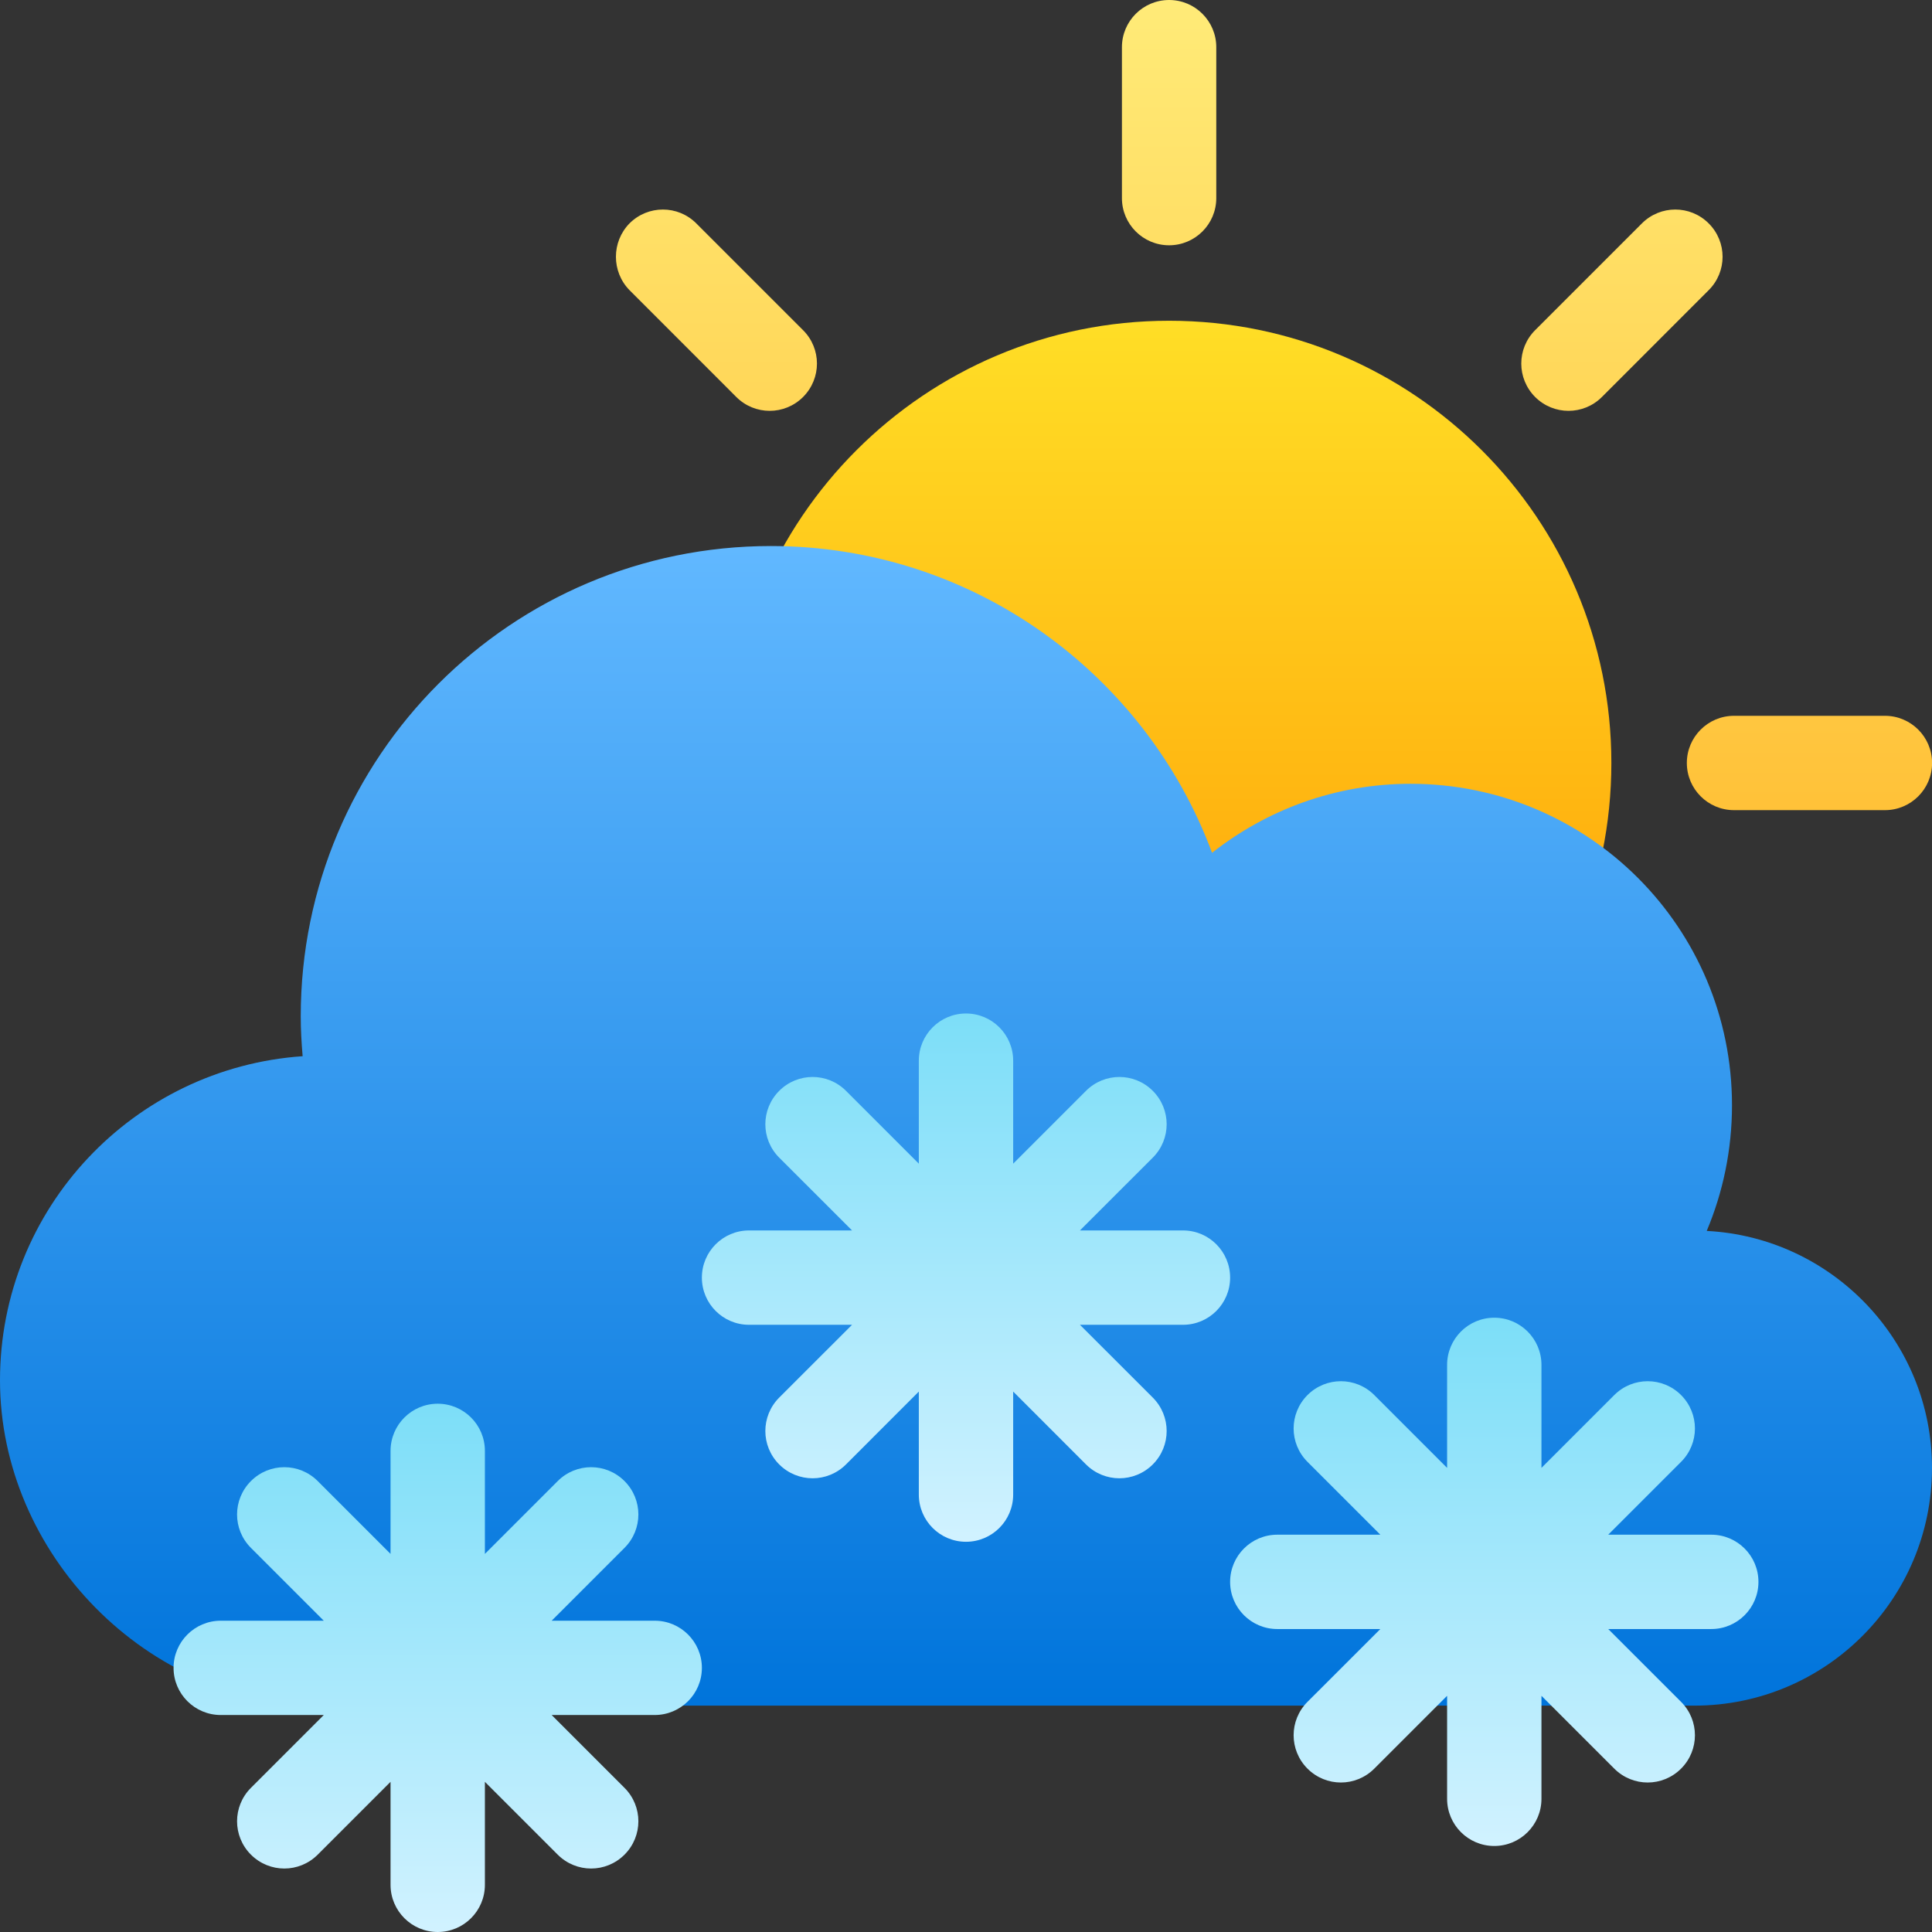<svg width="48" height="48" viewBox="0 0 48 48" fill="none" xmlns="http://www.w3.org/2000/svg">
<rect x="0" y="0" width="48" height="48" fill="#333333" stroke="none"/>
<g clip-path="url(#clip0_3236_29521)">
<path d="M29.046 29.944C35.114 29.944 40.034 25.024 40.034 18.956C40.034 12.888 35.114 7.969 29.046 7.969C22.978 7.969 18.059 12.888 18.059 18.956C18.059 25.024 22.978 29.944 29.046 29.944Z" fill="url(#paint0_linear_3236_29521)"/>
<path d="M29.046 6.094C28.399 6.094 27.874 5.569 27.874 4.922V1.172C27.874 0.525 28.399 0 29.046 0C29.693 0 30.218 0.525 30.218 1.172V4.922C30.218 5.569 29.693 6.094 29.046 6.094ZM29.046 37.913C28.399 37.913 27.874 37.388 27.874 36.741V32.991C27.874 32.344 28.399 31.819 29.046 31.819C29.693 31.819 30.218 32.344 30.218 32.991V36.741C30.218 37.388 29.693 37.913 29.046 37.913ZM41.909 18.956C41.909 18.309 42.434 17.784 43.081 17.784H46.831C47.477 17.784 48.002 18.309 48.002 18.956C48.002 19.603 47.477 20.128 46.831 20.128H43.081C42.434 20.128 41.909 19.603 41.909 18.956ZM10.09 18.956C10.09 18.309 10.615 17.784 11.262 17.784H15.012C15.659 17.784 16.184 18.309 16.184 18.956C16.184 19.603 15.659 20.128 15.012 20.128H11.262C10.615 20.128 10.09 19.603 10.09 18.956ZM38.14 28.05C38.599 27.591 39.34 27.591 39.799 28.05L42.452 30.703C42.912 31.163 42.912 31.903 42.452 32.362C41.993 32.822 41.252 32.822 40.793 32.362L38.14 29.709C37.681 29.25 37.681 28.509 38.14 28.05ZM15.64 5.55C16.099 5.091 16.84 5.091 17.299 5.55L19.952 8.203C20.412 8.662 20.412 9.403 19.952 9.863C19.493 10.322 18.752 10.322 18.293 9.863L15.64 7.209C15.19 6.75 15.19 6.009 15.64 5.55ZM19.952 28.05C20.412 28.509 20.412 29.25 19.952 29.709L17.299 32.362C16.84 32.822 16.099 32.822 15.64 32.362C15.181 31.903 15.181 31.163 15.64 30.703L18.293 28.05C18.752 27.591 19.493 27.591 19.952 28.05ZM42.452 5.55C42.912 6.009 42.912 6.75 42.452 7.209L39.799 9.863C39.34 10.322 38.599 10.322 38.14 9.863C37.681 9.403 37.681 8.662 38.14 8.203L40.793 5.55C41.252 5.091 41.993 5.091 42.452 5.55Z" fill="url(#paint1_linear_3236_29521)"/>
<path d="M42.403 30.582C42.806 29.626 43.031 28.566 43.031 27.46C43.031 23.044 39.459 19.473 35.044 19.473C33.178 19.473 31.472 20.119 30.113 21.188C28.462 16.744 24.178 13.566 19.153 13.566C12.703 13.566 7.472 18.798 7.472 25.248C7.472 25.585 7.491 25.913 7.519 26.241C3.319 26.532 0 30.02 0 34.294C0 38.569 3.619 42.376 8.081 42.376H42.094C45.356 42.376 48 39.732 48 36.469C48 33.319 45.516 30.741 42.403 30.582Z" fill="url(#paint2_linear_3236_29521)"/>
<path d="M17.438 41.438C17.438 42.084 16.913 42.609 16.266 42.609H13.706L15.516 44.419C15.975 44.878 15.975 45.619 15.516 46.078C15.056 46.538 14.316 46.538 13.856 46.078L12.047 44.269V46.828C12.047 47.475 11.522 48 10.875 48C10.228 48 9.703 47.475 9.703 46.828V44.269L7.894 46.078C7.434 46.538 6.694 46.538 6.234 46.078C5.775 45.619 5.775 44.878 6.234 44.419L8.044 42.609H5.484C4.838 42.609 4.312 42.084 4.312 41.438C4.312 40.791 4.838 40.266 5.484 40.266H8.044L6.234 38.456C5.775 37.997 5.775 37.256 6.234 36.797C6.694 36.337 7.434 36.337 7.894 36.797L9.703 38.606V36.047C9.703 35.4 10.228 34.875 10.875 34.875C11.522 34.875 12.047 35.4 12.047 36.047V38.606L13.856 36.797C14.316 36.337 15.056 36.337 15.516 36.797C15.975 37.256 15.975 37.997 15.516 38.456L13.706 40.266H16.266C16.913 40.266 17.438 40.791 17.438 41.438Z" fill="url(#paint3_linear_3236_29521)"/>
<path d="M29.391 30.57H26.831L28.641 28.761C29.1 28.302 29.1 27.561 28.641 27.102C28.181 26.642 27.441 26.642 26.981 27.102L25.172 28.911V26.352C25.172 25.705 24.647 25.18 24 25.18C23.353 25.18 22.828 25.705 22.828 26.352V28.911L21.019 27.102C20.559 26.642 19.819 26.642 19.359 27.102C18.9 27.561 18.9 28.302 19.359 28.761L21.169 30.57H18.609C17.962 30.57 17.438 31.095 17.438 31.742C17.438 32.389 17.962 32.914 18.609 32.914H21.169L19.359 34.723C18.9 35.183 18.9 35.923 19.359 36.383C19.819 36.842 20.559 36.842 21.019 36.383L22.828 34.573V37.133C22.828 37.78 23.353 38.305 24 38.305C24.647 38.305 25.172 37.78 25.172 37.133V34.573L26.981 36.383C27.441 36.842 28.181 36.842 28.641 36.383C29.1 35.923 29.1 35.183 28.641 34.723L26.831 32.914H29.391C30.038 32.914 30.562 32.389 30.562 31.742C30.562 31.095 30.038 30.57 29.391 30.57Z" fill="url(#paint4_linear_3236_29521)"/>
<path d="M42.516 38.129H39.956L41.766 36.319C42.225 35.86 42.225 35.12 41.766 34.66C41.306 34.201 40.566 34.201 40.106 34.66L38.297 36.469V33.91C38.297 33.263 37.772 32.738 37.125 32.738C36.478 32.738 35.953 33.263 35.953 33.91V36.469L34.144 34.66C33.684 34.201 32.944 34.201 32.484 34.66C32.025 35.12 32.025 35.86 32.484 36.319L34.294 38.129H31.734C31.087 38.129 30.562 38.654 30.562 39.301C30.562 39.948 31.087 40.473 31.734 40.473H34.294L32.484 42.282C32.025 42.741 32.025 43.482 32.484 43.941C32.944 44.401 33.684 44.401 34.144 43.941L35.953 42.132V44.691C35.953 45.338 36.478 45.863 37.125 45.863C37.772 45.863 38.297 45.338 38.297 44.691V42.132L40.106 43.941C40.566 44.401 41.306 44.401 41.766 43.941C42.225 43.482 42.225 42.741 41.766 42.282L39.956 40.473H42.516C43.163 40.473 43.688 39.948 43.688 39.301C43.688 38.654 43.163 38.129 42.516 38.129Z" fill="url(#paint5_linear_3236_29521)"/>
</g>
<defs>
<linearGradient id="paint0_linear_3236_29521" x1="29.047" y1="29.942" x2="29.047" y2="7.969" gradientUnits="userSpaceOnUse">
<stop stop-color="#FF9500"/>
<stop offset="1" stop-color="#FFDE26"/>
</linearGradient>
<linearGradient id="paint1_linear_3236_29521" x1="29.047" y1="37.91" x2="29.047" y2="0" gradientUnits="userSpaceOnUse">
<stop stop-color="#FF9D00"/>
<stop offset="1" stop-color="#FFEB78"/>
</linearGradient>
<linearGradient id="paint2_linear_3236_29521" x1="24" y1="42.376" x2="24" y2="13.577" gradientUnits="userSpaceOnUse">
<stop stop-color="#0074DB"/>
<stop offset="1" stop-color="#61B8FF"/>
</linearGradient>
<linearGradient id="paint3_linear_3236_29521" x1="10.875" y1="48" x2="10.875" y2="34.875" gradientUnits="userSpaceOnUse">
<stop stop-color="#D1F2FF"/>
<stop offset="1" stop-color="#7CDEF8"/>
</linearGradient>
<linearGradient id="paint4_linear_3236_29521" x1="24" y1="38.305" x2="24" y2="25.18" gradientUnits="userSpaceOnUse">
<stop stop-color="#D1F2FF"/>
<stop offset="1" stop-color="#7CDEF8"/>
</linearGradient>
<linearGradient id="paint5_linear_3236_29521" x1="37.125" y1="45.862" x2="37.125" y2="32.737" gradientUnits="userSpaceOnUse">
<stop stop-color="#D1F2FF"/>
<stop offset="1" stop-color="#7CDEF8"/>
</linearGradient>
<clipPath id="clip0_3236_29521">
<rect width="48" height="48" fill="white"/>
</clipPath>
</defs>
</svg>
